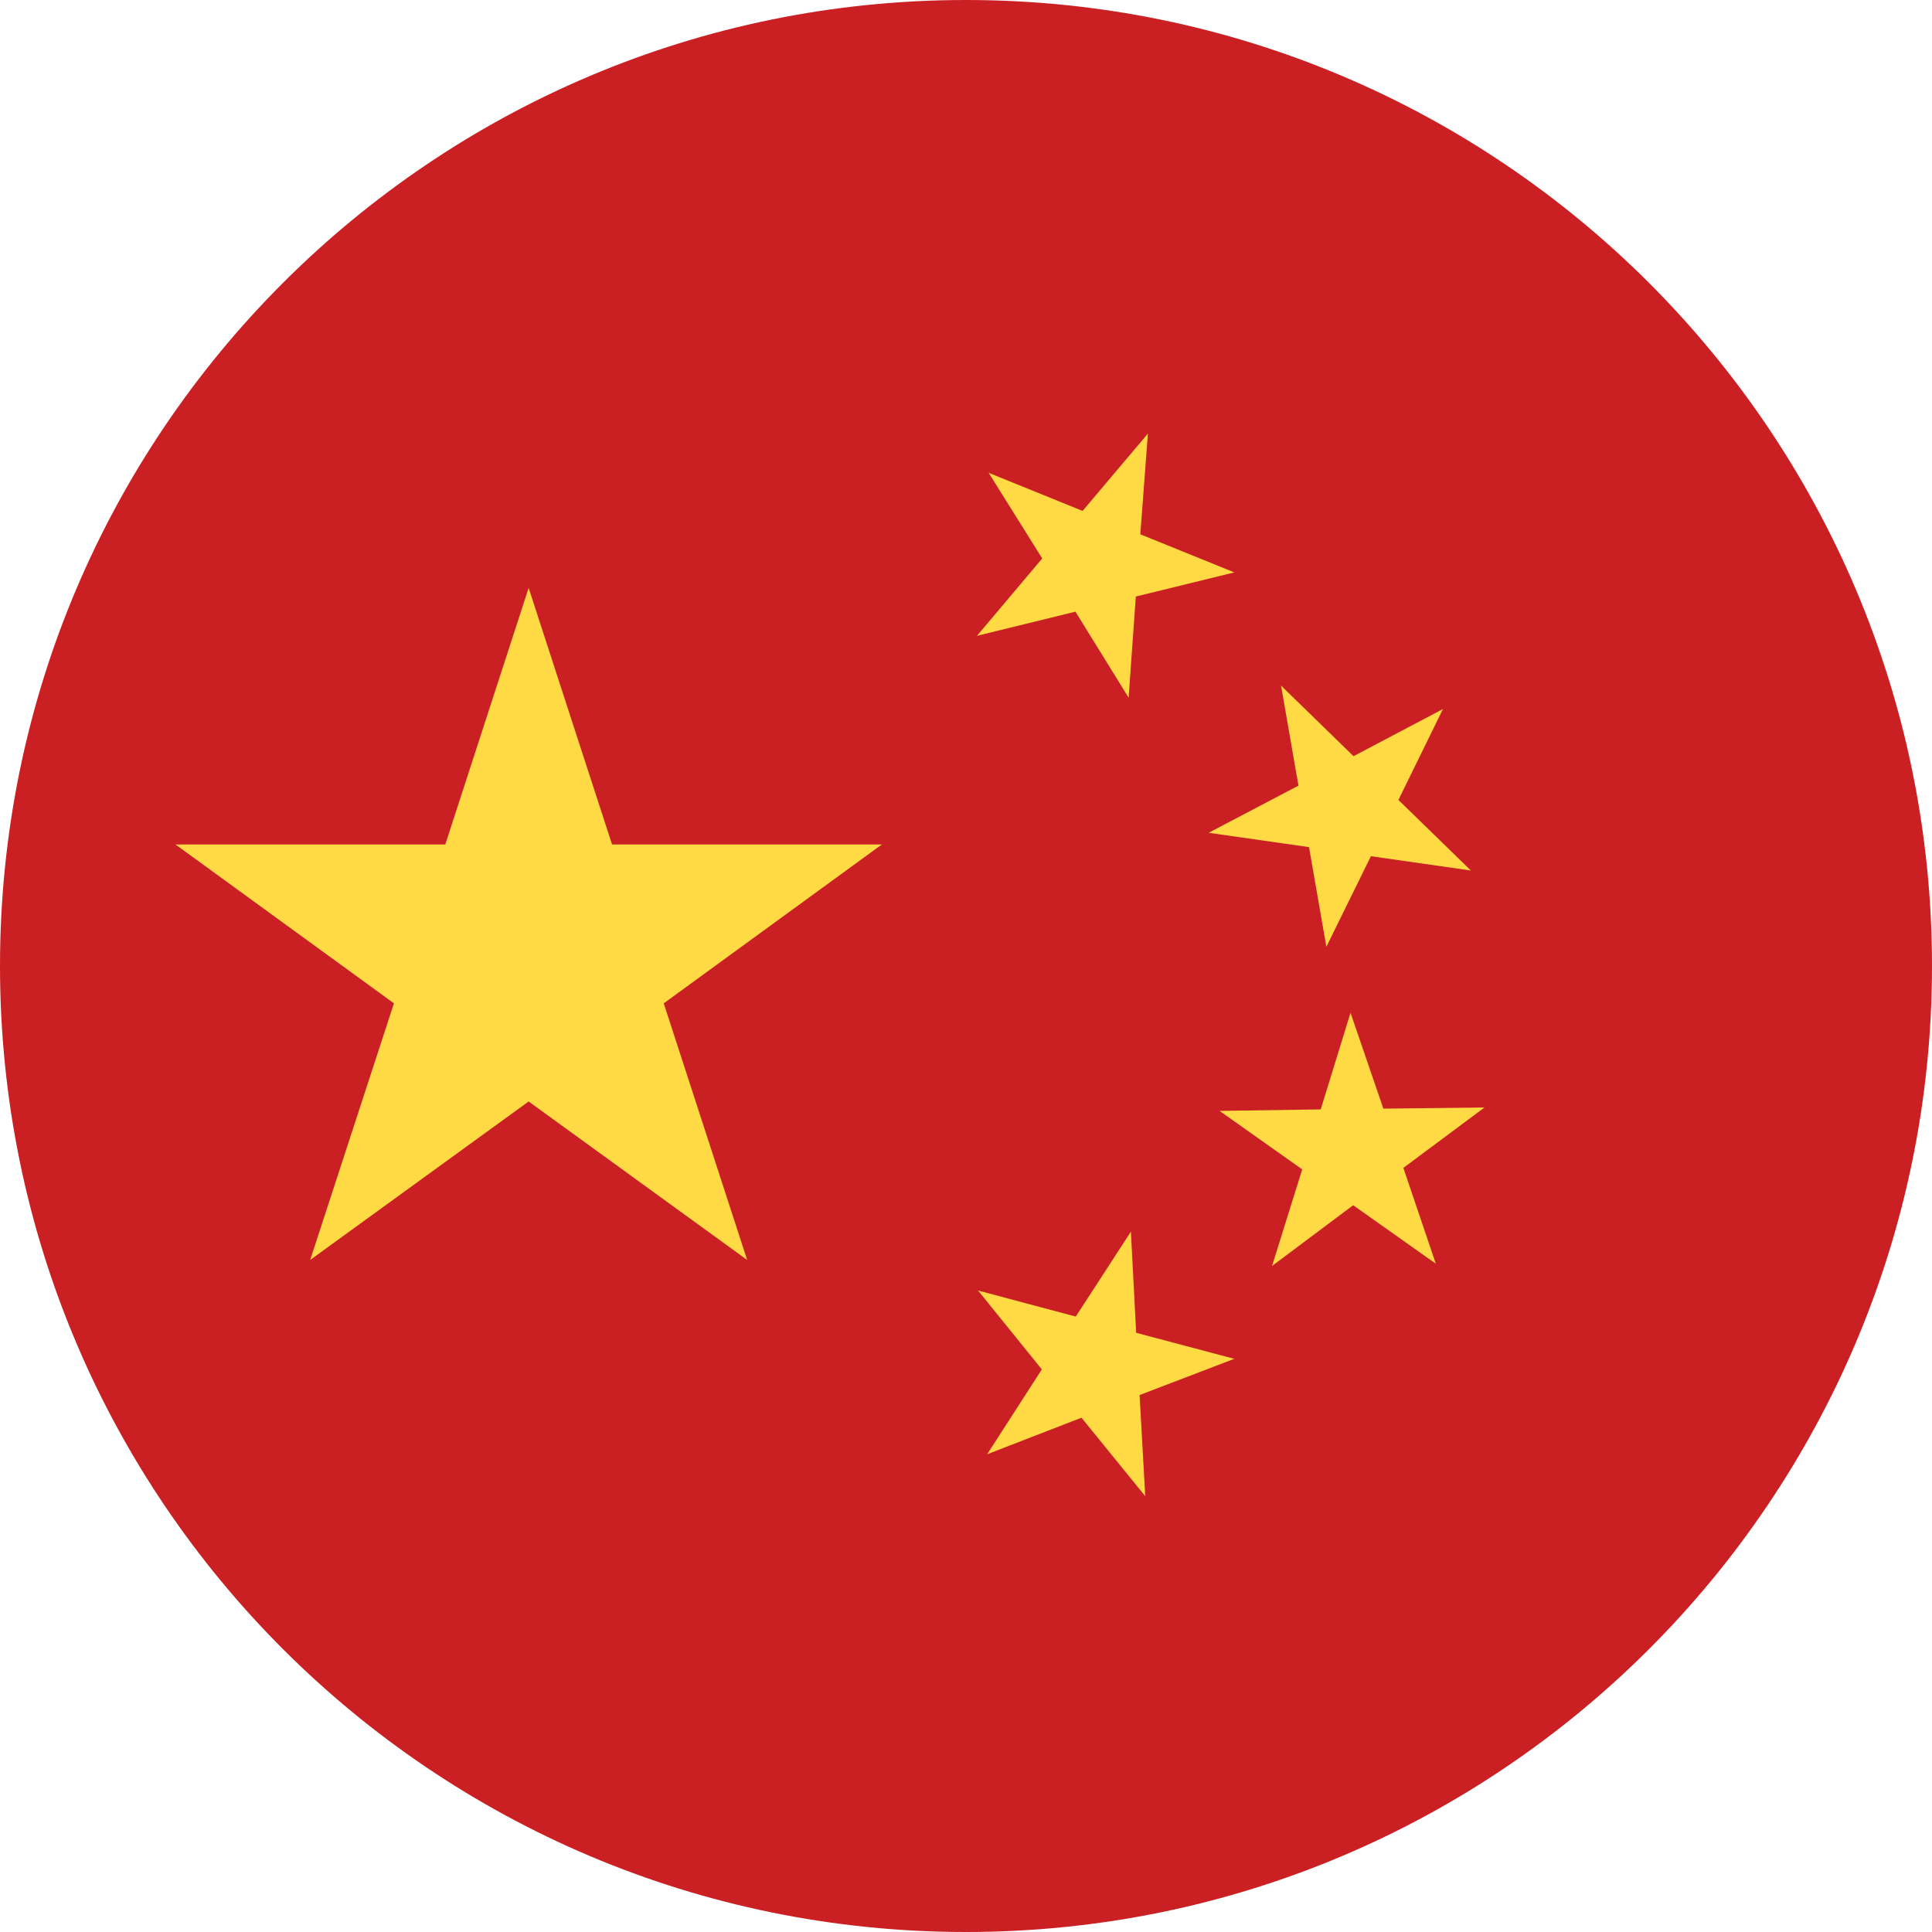 <svg width="40" height="40" viewBox="0 0 40 40" fill="none" xmlns="http://www.w3.org/2000/svg">
<path d="M20 40C31.046 40 40 31.046 40 20C40 8.954 31.046 0 20 0C8.954 0 0 8.954 0 20C0 31.046 8.954 40 20 40Z" fill="#CB2023"/>
<path d="M10.945 12.172L12.672 17.484H18.258L13.742 20.773L15.469 26.086L10.945 22.805L6.422 26.086L8.156 20.773L3.633 17.484H9.219L10.945 12.172Z" fill="#FFDA44"/>
<path d="M23.711 30.977L22.391 29.352L20.438 30.109L21.57 28.352L20.25 26.719L22.273 27.258L23.414 25.5L23.523 27.594L25.555 28.133L23.594 28.883L23.711 30.977Z" fill="#FFDA44"/>
<path d="M26.336 26.211L26.961 24.211L25.25 23L27.344 22.969L27.961 20.969L28.641 22.953L30.734 22.93L29.055 24.18L29.727 26.164L28.016 24.953L26.336 26.211Z" fill="#FFDA44"/>
<path d="M29.875 14.68L28.953 16.562L30.453 18.023L28.383 17.727L27.461 19.602L27.102 17.539L25.023 17.242L26.883 16.266L26.523 14.195L28.023 15.656L29.875 14.68Z" fill="#FFDA44"/>
<path d="M23.766 8.977L23.609 11.062L25.555 11.851L23.516 12.351L23.367 14.445L22.266 12.664L20.227 13.164L21.578 11.562L20.469 9.789L22.414 10.578L23.766 8.977Z" fill="#FFDA44"/>
</svg>
